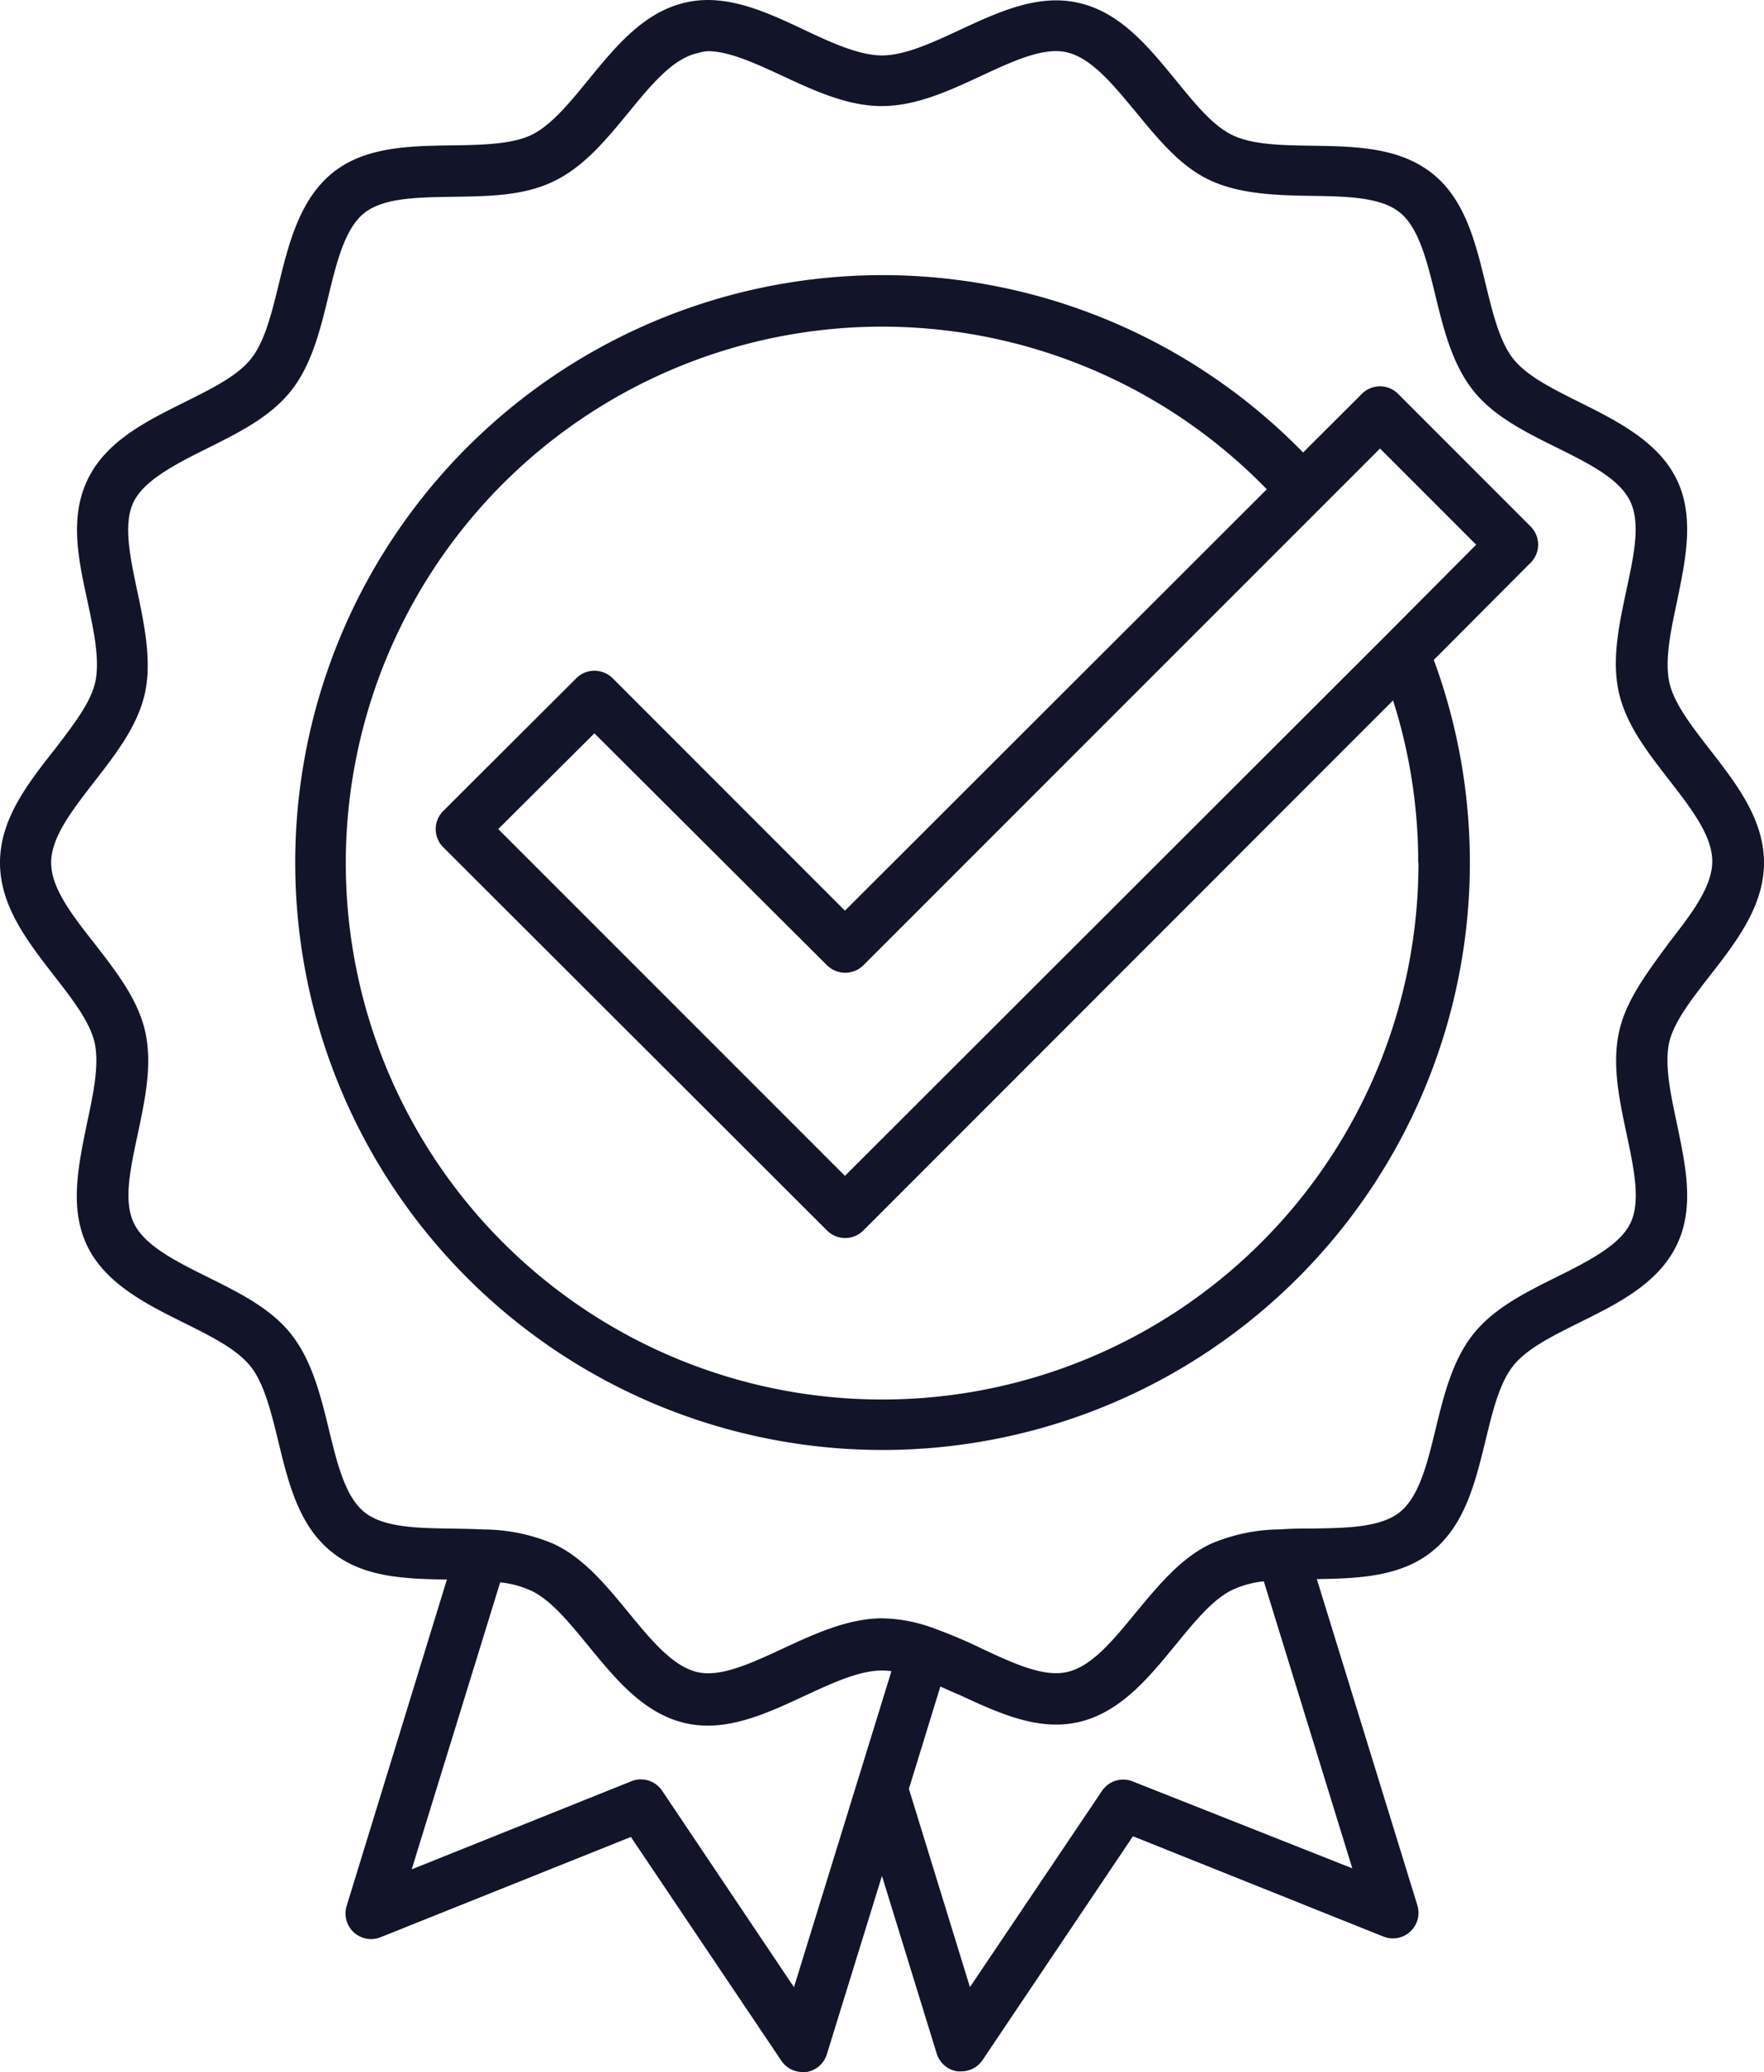 <svg xmlns="http://www.w3.org/2000/svg" viewBox="0 0 206.91 243"><defs><style>.cls-1{fill:#121529;}</style></defs><title>certified-_con</title><g id="Capa_2" data-name="Capa 2"><g id="Capa_1-2" data-name="Capa 1"><path class="cls-1" d="M200.56,114.43c3.12-4,6.35-8.18,6.35-13.26s-3.23-9.25-6.35-13.26c-2.15-2.78-4.19-5.4-4.74-7.83-.59-2.59.15-6.08.87-9.46,1-4.88,2.12-9.94,0-14.35s-6.84-6.82-11.36-9.07c-3.19-1.59-6.2-3.08-7.81-5.09s-2.41-5.32-3.26-8.79c-1.19-4.89-2.41-9.94-6.29-13s-9-3.15-14.05-3.23c-3.6-.05-7-.11-9.35-1.24s-4.4-3.69-6.64-6.43c-3.21-3.92-6.53-8-11.45-9.09-4.73-1.08-9.38,1.08-13.88,3.17-3.16,1.47-6.43,3-9.14,3s-6-1.52-9.13-3C89.82,1.37,85.16-.79,80.43.29,75.52,1.4,72.2,5.46,69,9.38c-2.24,2.74-4.36,5.32-6.64,6.43S56.59,17,53,17.05c-5,.07-10.2.15-14,3.23s-5.11,8.15-6.29,13c-.85,3.48-1.65,6.77-3.27,8.8s-4.61,3.5-7.8,5.09c-4.52,2.25-9.19,4.57-11.36,9.07s-1.06,9.46,0,14.35c.72,3.38,1.47,6.87.88,9.46-.56,2.43-2.59,5-4.74,7.83C3.23,91.92,0,96.08,0,101.17s3.23,9.24,6.35,13.26c2.15,2.77,4.18,5.39,4.74,7.82.59,2.59-.16,6.08-.88,9.46-1,4.89-2.11,9.94,0,14.36s6.84,6.82,11.36,9.06c3.19,1.59,6.2,3.09,7.8,5.09s2.42,5.32,3.27,8.8c1.18,4.88,2.41,9.93,6.29,13,3.71,3,8.66,3.15,13.49,3.22L40.67,223.49a3,3,0,0,0,4,3.69L74,215.43l17.64,26.23a3,3,0,0,0,2.5,1.34,3.13,3.13,0,0,0,.44,0A3,3,0,0,0,97,240.87L103.45,220l6.42,20.83a3,3,0,0,0,2.44,2.09,3.42,3.42,0,0,0,.44,0,3,3,0,0,0,2.51-1.34l17.63-26.23,29.35,11.75a3,3,0,0,0,4-3.69l-11.78-38.22c4.83-.07,9.78-.26,13.49-3.22,3.88-3.1,5.1-8.15,6.29-13,.84-3.48,1.64-6.77,3.26-8.8s4.62-3.5,7.81-5.09c4.52-2.24,9.19-4.57,11.36-9.06s1-9.47,0-14.36c-.72-3.38-1.46-6.87-.87-9.46C196.37,119.82,198.41,117.2,200.56,114.43ZM93.13,233.05,77.66,210A3,3,0,0,0,74,208.92L48.29,219.23l10.38-33.66a11.75,11.75,0,0,1,3.68,1c2.28,1.1,4.4,3.69,6.64,6.42,3.21,3.92,6.53,8,11.44,9.1,4.73,1.07,9.39-1.09,13.89-3.18,3.16-1.47,6.43-3,9.13-3a8.53,8.53,0,0,1,1.11.08Zm39.74-24.13a3,3,0,0,0-3.62,1.12l-15.48,23-7.16-23.25,3.69-12c.76.33,1.53.69,2.29,1,3.68,1.71,7.45,3.46,11.29,3.46a12,12,0,0,0,2.59-.28c4.92-1.12,8.24-5.18,11.45-9.1,2.24-2.73,4.35-5.32,6.64-6.42a11.67,11.67,0,0,1,3.68-1l10.38,33.66Zm57.06-88c-.88,3.89,0,8,.86,12.06s1.69,7.92.45,10.47-4.83,4.41-8.61,6.29-7.4,3.68-9.83,6.73-3.45,7.17-4.41,11.13-1.93,7.94-4.2,9.74-6.19,1.86-10.37,1.92c-1.19,0-2.38,0-3.57.1h-.18a21.17,21.17,0,0,0-8.13,1.73c-3.49,1.68-6.13,4.92-8.69,8-2.69,3.28-5.22,6.38-8.11,7-2.72.62-6.26-1-10-2.76a58.43,58.43,0,0,0-5.85-2.46h0a18.19,18.19,0,0,0-5.8-1.08c-4,0-7.92,1.81-11.67,3.55s-7.29,3.38-10,2.76c-2.89-.65-5.43-3.75-8.11-7-2.56-3.12-5.21-6.36-8.69-8a21.25,21.25,0,0,0-8.13-1.73h-.18c-1.19-.06-2.38-.08-3.57-.1-4.18-.06-8.13-.12-10.38-1.92s-3.2-5.66-4.19-9.74-2-8.06-4.41-11.13-6.2-4.92-9.84-6.73-7.34-3.65-8.61-6.29-.41-6.4.45-10.47,1.74-8.17.86-12.06c-.85-3.73-3.39-7-5.86-10.18C8.5,107.36,6,104.19,6,101.17S8.5,95,11.11,91.61c2.47-3.17,5-6.45,5.86-10.19s0-8-.86-12.06-1.68-7.92-.45-10.47,4.84-4.41,8.61-6.29,7.4-3.68,9.84-6.73,3.45-7.17,4.41-11.13,1.93-7.93,4.19-9.74,6.2-1.85,10.38-1.92S61.41,23,65,21.24s6.13-4.91,8.69-8c2.68-3.28,5.22-6.37,8.11-7A5.7,5.7,0,0,1,83,6c2.51,0,5.56,1.41,8.76,2.89,3.75,1.75,7.64,3.55,11.67,3.55s7.92-1.8,11.68-3.55,7.29-3.38,10-2.76c2.89.66,5.42,3.75,8.11,7s5.2,6.36,8.69,8,7.79,1.78,11.88,1.84,8.13.13,10.37,1.92,3.21,5.66,4.2,9.74,2,8.06,4.41,11.13,6.2,4.93,9.83,6.73c3.78,1.88,7.34,3.65,8.61,6.29s.42,6.4-.45,10.48-1.74,8.17-.86,12,3.4,7,5.86,10.19c2.61,3.36,5.08,6.54,5.08,9.56s-2.47,6.19-5.08,9.56C193.33,113.9,190.78,117.18,189.93,120.91Z"/><path class="cls-1" d="M164,46.2a3,3,0,0,0-4.27,0l-6.88,6.87a68.89,68.89,0,1,0,15.33,24.32L179.53,66a3,3,0,0,0,0-4.26Zm2.38,55a62.91,62.91,0,1,1-17.79-43.82L99.11,106.8,71.86,79.54a3.06,3.06,0,0,0-2.14-.88,3,3,0,0,0-2.13.89L52,95.1a3,3,0,0,0,0,4.27L97,144.3a3,3,0,0,0,2.14.89,3,3,0,0,0,2.13-.89L163.4,82.14A62.48,62.48,0,0,1,166.35,101.16Zm-3.81-26.69,0,0L99.11,137.9,58.44,97.23,69.72,86,97,113.2a3.06,3.06,0,0,0,2.14.88,3,3,0,0,0,2.13-.88l60.6-60.6,11.28,11.28Z"/></g></g></svg>